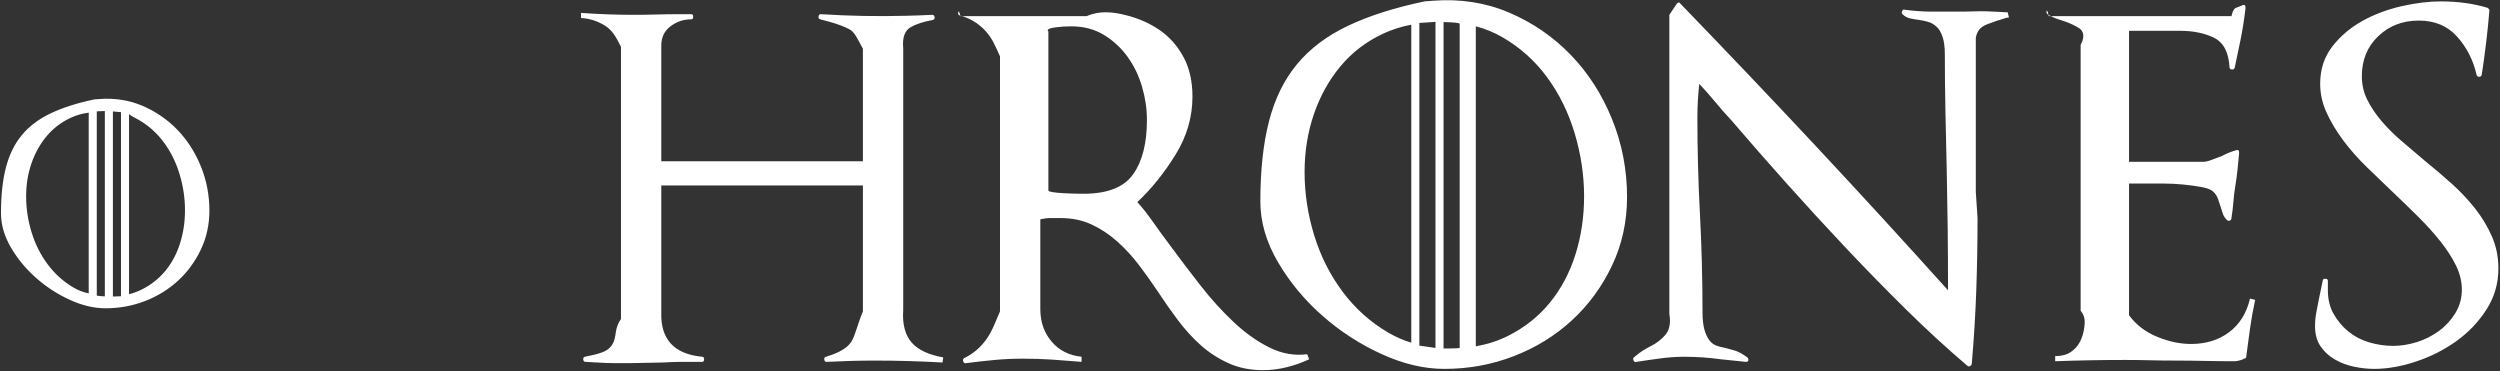 ﻿<?xml version="1.0" encoding="utf-8"?>
<svg version="1.1" xmlns:xlink="http://www.w3.org/1999/xlink" width="310px" height="46px" xmlns="http://www.w3.org/2000/svg">
  <rect width="100%" height="100%" fill="#333333" stroke="none"/>
  <g transform="matrix(1 0 0 1 -615 -1123 )">
    <path d="M 116.959 44.317  L 116.877 44.95  C 114.097 44.792  111.314 44.712  108.53 44.712  C 107.523 44.712  106.529 44.725  105.549 44.752  C 104.568 44.78  103.548 44.818  102.488 44.87  C 102.33 44.87  102.237 44.779  102.21 44.593  C 102.183 44.408  102.25 44.29  102.41 44.236  C 104.051 43.76  105.113 43.127  105.589 42.334  C 106.066 41.542  106.306 40.3  107 38.609  L 107 23  L 82 23  L 82 38.768  C 81.901 42.097  83.624 43.92  87.069 44.237  C 87.228 44.237  87.308 44.343  87.308 44.554  C 87.308 44.766  87.228 44.87  87.069 44.87  L 84.604 44.87  C 83.862 44.87  83.067 44.898  82.219 44.949  C 81.636 44.949  80.96 44.963  80.192 44.989  C 79.424 45.016  78.747 45.028  78.166 45.028  L 76.179 45.028  C 75.489 45.028  74.8 45.002  74.113 44.949  C 73.9 44.949  73.648 44.938  73.357 44.91  C 73.106 44.886  72.854 44.872  72.601 44.87  C 72.442 44.87  72.35 44.779  72.323 44.593  C 72.296 44.408  72.363 44.29  72.522 44.237  C 73.369 44.078  74.058 43.907  74.588 43.722  C 75.118 43.538  75.516 43.274  75.781 42.929  C 76.046 42.586  76.218 42.15  76.298 41.621  C 76.377 41.094  76.416 40.406  77 39.561  L 77 5.8  C 76.416 4.639  75.952 3.767  75.025 3.186  C 74.097 2.605  73.105 2.288  72.044 2.235  L 72.044 1.601  C 74.269 1.76  76.468 1.839  78.642 1.839  C 79.543 1.839  80.443 1.827  81.345 1.8  C 82.246 1.774  83.146 1.76  84.048 1.76  L 85.718 1.76  C 85.876 1.76  85.956 1.867  85.956 2.077  C 85.956 2.289  85.876 2.394  85.718 2.394  C 84.764 2.394  83.902 2.685  83.134 3.266  C 82.365 3.848  81.982 4.666  82 5.723  L 82 20  L 107 20  L 107 6.04  C 106.307 4.771  105.975 3.966  105.312 3.622  C 104.649 3.279  103.842 2.975  102.888 2.711  C 102.688 2.662  102.489 2.609  102.292 2.552  C 102.094 2.496  101.895 2.443  101.695 2.393  C 101.536 2.34  101.47 2.222  101.497 2.036  C 101.523 1.852  101.615 1.759  101.776 1.759  C 105.308 1.983  108.849 2.049  112.388 1.957  C 113.473 1.931  114.546 1.891  115.608 1.838  C 115.766 1.838  115.858 1.931  115.886 2.116  C 115.912 2.301  115.847 2.42  115.687 2.472  C 114.52 2.684  113.593 2.987  112.905 3.383  C 112.215 3.779  111.871 4.639  112 5.959  L 112 38.452  C 111.871 40.249  112.268 41.595  113.063 42.494  C 113.859 43.393  115.156 43.999  116.959 44.317  Z M 162.333 44.553  C 161.428 44.978  160.483 45.31  159.51 45.545  C 158.561 45.779  157.587 45.898  156.609 45.901  C 155.02 45.901  153.588 45.611  152.317 45.029  C 151.045 44.449  149.905 43.71  148.899 42.81  C 147.892 41.913  146.952 40.882  146.077 39.72  C 145.204 38.559  144.369 37.369  143.574 36.154  C 142.824 35.035  142.043 33.938  141.23 32.865  C 140.406 31.783  139.506 30.805  138.526 29.933  C 137.545 29.06  136.485 28.361  135.346 27.832  C 134.207 27.305  132.922 27.039  131.491 27.039  L 130.219 27.039  C 129.847 27.039  129.45 27.093  129 27.198  L 129 38.452  C 129.027 39.984  129.49 41.292  130.417 42.374  C 131.344 43.458  132.576 44.078  134.114 44.237  L 134.114 44.87  C 132.909 44.767  131.703 44.674  130.497 44.593  C 129.293 44.514  128.087 44.474  126.881 44.475  C 125.66 44.475  124.481 44.528  123.342 44.634  C 122.202 44.74  121.023 44.871  119.805 45.029  C 119.645 45.083  119.526 45.017  119.447 44.831  C 119.368 44.647  119.408 44.501  119.566 44.395  C 120.679 43.867  121.606 43.075  122.349 42.017  C 123.09 40.961  123.461 39.825  124 38.609  L 124 6.989  C 123.461 5.774  123.023 4.705  122.149 3.779  C 121.275 2.855  120.228 2.233  119.01 1.916  C 118.85 1.864  118.784 1.746  118.81 1.56  C 118.837 1.376  118.93 1.283  119.088 2  L 134.749 2  C 136.391 1.283  138.009 1.481  139.599 1.877  C 141.188 2.273  142.591 2.895  143.811 3.74  C 145.029 4.585  146.009 5.694  146.753 7.068  C 147.494 8.442  147.865 10.079  147.865 11.981  C 147.865 14.517  147.163 16.922  145.759 19.193  C 144.354 21.465  142.777 23.421  141.029 25.058  C 141.612 25.691  142.247 26.498  142.937 27.475  C 143.662 28.504  144.404 29.521  145.162 30.526  C 146.371 32.169  147.603 33.793  148.859 35.4  C 150.157 37.064  151.522 38.57  152.953 39.917  C 154.383 41.265  155.866 42.322  157.404 43.087  C 158.941 43.854  160.505 44.131  162.094 43.92  L 162.333 44.553  Z M 142.218 14.913  C 142.221 13.541  142.023 12.167  141.624 10.793  C 141.228 9.42  140.631 8.178  139.837 7.068  C 139.051 5.968  138.051 5.038  136.895 4.334  C 135.728 3.621  134.378 3.265  132.84 3.265  C 132.205 3.265  131.568 3.304  130.932 3.383  C 130.3 3.462  129.683 3.635  130 3.898  L 130 23.632  C 130.004 23.79  130.878 23.896  131.726 23.948  C 132.599 24.002  133.474 24.028  134.349 24.027  C 137.316 24.027  139.37 23.223  140.509 21.61  C 141.648 19.999  142.218 17.766  142.218 14.913  Z M 201.754 24.423  C 201.754 27.489  201.129 30.328  199.885 32.944  C 198.639 35.559  196.984 37.817  194.916 39.72  C 192.85 41.622  190.452 43.102  187.723 44.158  C 184.993 45.215  182.119 45.743  179.098 45.743  C 176.606 45.743  174.023 45.136  171.348 43.92  C 168.674 42.707  166.196 41.104  163.994 39.165  C 161.768 37.211  159.927 34.992  158.469 32.508  C 157.011 30.025  156.283 27.516  156.283 24.979  C 156.283 21.124  156.641 17.807  157.356 15.033  C 158.072 12.259  159.224 9.909  160.814 7.979  C 162.405 6.051  164.497 4.466  167.095 3.225  C 169.691 1.984  172.87 0.966  176.634 0.173  L 177.667 0.094  C 181.059 -0.17  184.212 0.319  187.127 1.56  C 190.041 2.802  192.584 4.545  194.759 6.79  C 196.931 9.036  198.64 11.691  199.886 14.754  C 201.131 17.819  201.754 21.042  201.754 24.423  Z M 178 43.144  L 178 2.713  C 177.646 2.724  176.985 2.767  176 2.844  L 176 42.854  C 176.967 42.991  177.627 43.087  178 43.144  Z M 183 42.936  L 183.044 42.936  C 184.459 42.686  185.768 42.261  186.969 41.662  C 189.035 40.631  190.769 39.258  192.175 37.54  C 193.578 35.824  194.639 33.829  195.355 31.557  C 196.07 29.286  196.427 26.881  196.427 24.345  C 196.427 21.757  196.043 19.169  195.276 16.579  C 194.507 13.991  193.367 11.665  191.858 9.605  C 190.348 7.545  188.491 5.88  186.293 4.612  C 185.273 4.025  184.181 3.571  183 3.263  L 183 42.936  Z M 181 43.121  L 181 2.957  C 181.01 2.843  180.349 2.769  179 2.735  L 179 43.206  L 179.813 43.206  C 180.448 43.206  181.066 43.177  181 43.121  Z M 175 42.493  L 175 3.059  C 173.729 3.304  172.577 3.675  171.505 4.175  C 169.412 5.154  167.65 6.501  166.22 8.218  C 164.789 9.936  163.688 11.917  162.92 14.162  C 162.152 16.408  161.768 18.798  161.768 21.334  C 161.768 23.976  162.165 26.592  162.96 29.18  C 163.755 31.769  164.934 34.106  166.498 36.193  C 168.061 38.281  169.956 39.971  172.182 41.265  C 173.06 41.776  173.992 42.187  175 42.493  Z M 249.108 2.156  C 249.002 2.208  248.936 2.222  248.909 2.194  C 248.883 2.168  248.816 2.183  248.711 2.234  C 247.918 2.463  247.135 2.728  246.366 3.027  C 245.544 3.344  245.135 3.899  245 4.691  L 245 23.791  L 245.214 27.04  C 245.215 30.066  245.161 33.091  245.054 36.115  C 244.946 39.117  244.761 42.117  244.498 45.11  C 244.498 45.216  244.431 45.308  244.299 45.387  C 244.166 45.466  244.048 45.453  243.942 45.347  C 241.398 43.181  238.855 40.843  236.31 38.334  C 233.759 35.818  231.254 33.255  228.798 30.647  C 226.339 28.037  223.914 25.395  221.524 22.722  C 219.218 20.143  216.939 17.541  214.688 14.915  C 214.001 14.185  213.338 13.432  212.701 12.657  C 212.064 11.883  211.401 11.129  210.713 10.399  C 210.558 11.767  210.478 13.143  210.475 14.52  C 210.475 16.528  210.501 18.535  210.555 20.543  C 210.607 22.551  210.686 24.558  210.793 26.565  C 211.006 30.604  211.112 34.647  211.111 38.691  C 211.111 39.59  211.191 40.315  211.349 40.87  C 211.509 41.425  211.707 41.861  211.946 42.178  C 212.184 42.495  212.474 42.72  212.82 42.852  C 213.164 42.984  213.521 43.077  213.893 43.129  C 214.317 43.235  214.74 43.354  215.166 43.485  C 215.589 43.618  216.092 43.895  216.675 44.317  C 216.781 44.423  216.82 44.542  216.794 44.674  C 216.767 44.806  216.675 44.872  216.515 44.872  C 215.986 44.819  215.468 44.767  214.965 44.713  C 214.461 44.661  213.945 44.608  213.414 44.554  C 212.662 44.448  211.907 44.369  211.149 44.316  C 210.395 44.264  209.639 44.238  208.884 44.237  C 207.9 44.24  206.917 44.306  205.942 44.436  C 204.935 44.569  203.928 44.713  202.921 44.872  C 202.762 44.925  202.644 44.872  202.564 44.713  C 202.485 44.554  202.497 44.423  202.603 44.317  C 203.027 43.948  203.411 43.657  203.756 43.446  C 204.08 43.247  204.411 43.061  204.75 42.891  C 205.385 42.574  205.955 42.137  206.459 41.583  C 206.962 41.028  207.215 40.144  207 38.928  L 207 1.839  L 207.85 0.57  C 207.903 0.465  207.982 0.386  208.089 0.332  C 208.195 0.28  208.274 0.306  208.328 0.411  C 213.969 6.241  219.561 12.119  225.101 18.044  C 230.642 23.977  236.127 29.961  241.555 35.995  L 241.555 35.757  C 241.555 33.327  241.542 30.922  241.516 28.545  C 241.489 26.168  241.449 23.738  241.397 21.255  C 241.343 18.983  241.29 16.567  241.238 14.003  C 241.184 11.442  241.159 9.024  241.159 6.752  C 241.159 5.855  241.065 5.128  240.88 4.573  C 240.694 4.018  240.442 3.596  240.124 3.304  C 239.807 3.015  239.461 2.817  239.091 2.71  C 238.726 2.606  238.354 2.527  237.978 2.472  C 237.591 2.426  237.206 2.36  236.826 2.274  C 236.478 2.193  236.16 2.015  235.911 1.759  C 235.805 1.654  235.793 1.521  235.872 1.363  C 235.952 1.204  236.044 1.153  236.151 1.204  C 237.369 1.363  238.507 1.442  239.568 1.442  L 242.907 1.442  C 243.596 1.442  244.298 1.43  245.014 1.403  C 245.743 1.377  246.473 1.39  247.2 1.442  C 247.466 1.442  247.756 1.456  248.074 1.482  C 248.365 1.507  248.657 1.521  248.949 1.521  L 249.108 2.156  Z M 279.639 37.184  C 279.385 38.352  279.174 39.528  279.007 40.71  C 278.843 41.885  278.684 43.061  278.53 44.237  C 278.53 44.396  278.423 44.475  278.212 44.475  L 278.132 44.554  C 277.708 44.712  277.364 44.792  277.099 44.792  C 275.88 44.792  274.648 44.78  273.403 44.752  C 272.171 44.726  270.939 44.712  269.707 44.712  C 268.646 44.712  267.613 44.7  266.607 44.674  C 265.574 44.647  264.541 44.633  263.507 44.634  C 262.076 44.634  260.631 44.647  259.174 44.674  C 257.716 44.7  256.273 44.74  254.842 44.792  L 254.842 44.158  C 255.636 44.158  256.285 43.987  256.789 43.642  C 257.28 43.313  257.677 42.862  257.941 42.335  C 258.206 41.807  258.379 41.212  258.458 40.551  C 258.538 39.892  258.577 39.218  258 38.532  L 258 5.563  C 258.577 4.506  258.326 3.82  257.821 3.503  C 257.308 3.181  256.762 2.915  256.192 2.71  L 255.119 2.353  C 254.722 2.222  254.31 2.023  253.888 1.759  C 253.781 1.654  253.741 1.535  253.768 1.403  C 253.795 1.271  253.888 1.204  254.046 2  L 276.702 2  C 276.913 1.099  277.14 1.006  277.377 0.927  C 277.609 0.851  277.835 0.758  278.053 0.649  C 278.318 0.544  278.45 0.649  278.45 0.966  C 278.303 2.255  278.104 3.537  277.853 4.81  C 277.615 5.998  277.363 7.2  277.098 8.416  C 277.045 8.574  276.925 8.64  276.74 8.614  C 276.554 8.588  276.462 8.495  276.462 8.336  C 276.356 6.487  275.719 5.273  274.555 4.69  C 273.388 4.109  271.957 3.819  270.262 3.819  L 264 3.819  L 264 20.066  L 273.202 20.066  C 273.467 20.066  273.812 19.987  274.236 19.827  L 275.508 19.352  C 276.061 19.047  276.648 18.808  277.257 18.638  C 277.521 18.533  277.654 18.638  277.654 18.955  C 277.6 19.589  277.534 20.277  277.455 21.015  C 277.382 21.705  277.289 22.392  277.177 23.076  C 277.067 23.732  276.988 24.393  276.939 25.057  C 276.887 25.721  276.808 26.382  276.699 27.038  C 276.699 27.197  276.633 27.304  276.5 27.355  C 276.368 27.409  276.248 27.382  276.142 27.276  C 275.877 27.012  275.706 26.749  275.626 26.483  C 275.537 26.192  275.445 25.901  275.348 25.612  C 275.241 25.295  275.136 24.978  275.03 24.661  C 274.923 24.344  274.739 24.054  274.473 23.79  C 274.207 23.526  273.719 23.328  273.003 23.195  C 272.24 23.057  271.471 22.951  270.699 22.879  C 269.893 22.8  269.083 22.761  268.273 22.76  L 264 22.76  L 264 39.086  C 264.855 40.249  265.98 41.134  267.438 41.741  C 268.895 42.35  270.312 42.652  271.69 42.652  C 273.544 42.652  275.122 42.164  276.42 41.186  C 277.718 40.209  278.578 38.823  279.003 37.025  L 279.639 37.184  Z M 309.801 33.299  C 309.8 35.15  309.309 36.841  308.329 38.372  C 307.349 39.905  306.104 41.212  304.593 42.296  C 303.083 43.379  301.413 44.225  299.585 44.831  C 297.755 45.44  296.02 45.742  294.378 45.742  C 293.583 45.742  292.748 45.65  291.875 45.465  C 290.999 45.28  290.205 44.978  289.489 44.554  C 288.772 44.132  288.189 43.59  287.74 42.929  C 287.29 42.269  287.064 41.437  287.064 40.433  C 287.064 39.798  287.131 39.164  287.263 38.531  C 287.396 37.897  287.515 37.29  287.621 36.707  L 288.018 34.805  C 288.018 34.646  288.124 34.567  288.336 34.567  C 288.547 34.567  288.655 34.646  288.655 34.805  L 288.655 35.994  C 288.655 37.103  288.893 38.082  289.37 38.926  C 289.836 39.761  290.457 40.5  291.198 41.105  C 291.94 41.714  292.801 42.163  293.781 42.454  C 294.761 42.743  295.756 42.889  296.763 42.889  C 297.717 42.889  298.697 42.731  299.705 42.414  C 300.69 42.107  301.617 41.638  302.448 41.027  C 303.262 40.427  303.95 39.673  304.474 38.808  C 305.002 37.936  305.269 36.973  305.269 35.915  C 305.269 34.912  305.03 33.922  304.553 32.944  C 304.076 31.967  303.44 30.976  302.645 29.972  C 301.803 28.917  300.901 27.911  299.942 26.96  C 298.921 25.944  297.888 24.94  296.842 23.949  C 295.723 22.886  294.61 21.816  293.503 20.739  C 292.39 19.656  291.409 18.547  290.562 17.41  C 289.714 16.275  289.025 15.125  288.495 13.963  C 287.965 12.801  287.701 11.613  287.701 10.397  C 287.701 8.602  288.204 7.056  289.211 5.76  C 290.216 4.467  291.463 3.41  292.947 2.59  C 294.429 1.772  296.046 1.164  297.796 0.768  C 299.545 0.371  301.161 0.173  302.646 0.173  C 304.765 0.173  306.7 0.438  308.448 0.966  C 308.608 1.072  308.688 1.177  308.688 1.282  C 308.465 3.961  308.147 6.63  307.734 9.286  C 307.681 9.445  307.574 9.525  307.416 9.525  C 307.256 9.525  307.15 9.445  307.098 9.286  C 306.674 7.438  305.866 5.853  304.673 4.531  C 303.482 3.211  301.903 2.55  299.943 2.55  C 297.929 2.55  296.247 3.198  294.896 4.492  C 293.545 5.787  292.869 7.437  292.869 9.444  C 292.869 10.502  293.094 11.479  293.545 12.377  C 293.994 13.276  294.578 14.148  295.293 14.992  C 296.009 15.838  296.844 16.67  297.798 17.488  C 298.773 18.327  299.753 19.159  300.739 19.985  C 301.863 20.894  302.963 21.832  304.038 22.799  C 305.093 23.743  306.064 24.778  306.939 25.89  C 307.771 26.947  308.466 28.105  309.006 29.337  C 309.534 30.553  309.801 31.873  309.801 33.299  Z M 25.965 26.111  C 25.965 27.852  25.611 29.466  24.903 30.952  C 24.195 32.438  23.255 33.722  22.079 34.804  C 20.905 35.885  19.542 36.725  17.99 37.326  C 16.438 37.927  14.806 38.227  13.088 38.227  C 11.672 38.227  10.204 37.882  8.684 37.191  C 7.164 36.502  5.755 35.591  4.504 34.489  C 3.239 33.379  2.192 32.117  1.365 30.706  C 0.536 29.294  0.122 27.868  0.122 26.427  C 0.122 24.235  0.326 22.349  0.733 20.773  C 1.14 19.196  1.794 17.86  2.697 16.765  C 3.602 15.668  4.791 14.768  6.267 14.062  C 7.742 13.357  9.549 12.779  11.689 12.328  L 12.276 12.283  C 14.203 12.133  15.996 12.411  17.653 13.116  C 19.285 13.805  20.76 14.816  21.99 16.089  C 23.224 17.366  24.195 18.875  24.903 20.616  C 25.611 22.357  25.965 24.189  25.965 26.111  Z M 13 36.75  L 13 13.771  C 12.253 13.778  11.879 13.803  12 13.846  L 12 36.585  C 11.878 36.663  12.253 36.718  13 36.75  Z M 16 36.632  L 15.331 36.632  C 16.106 36.499  16.857 36.256  17.562 35.908  C 18.736 35.321  19.722 34.541  20.521 33.565  C 21.319 32.59  21.922 31.456  22.329 30.165  C 22.736 28.873  22.939 27.507  22.939 26.065  C 22.939 24.594  22.721 23.123  22.284 21.652  C 21.847 20.18  21.2 18.859  20.342 17.688  C 19.499 16.531  18.421 15.564  17.179 14.85  C 16.599 14.516  15.978 14.259  16 14.083  L 16 36.632  Z M 15 36.737  L 15 13.909  C 14.176 13.845  13.8 13.803  14 13.783  L 14 36.785  L 13.496 36.785  C 13.857 36.785  14.208 36.769  15 36.737  Z M 11 36.38  L 11 13.968  C 10.06 14.1  9.401 14.313  8.775 14.602  C 7.585 15.159  6.584 15.924  5.77 16.899  C 4.957 17.875  4.331 19.002  3.895 20.277  C 3.458 21.553  3.24 22.912  3.24 24.354  C 3.24 25.856  3.466 27.341  3.918 28.812  C 4.369 30.284  5.04 31.613  5.928 32.798  C 6.798 33.968  7.897 34.949  9.159 35.681  C 9.658 35.972  10.188 36.206  11 36.38  Z " fill-rule="nonzero" fill="#ffffff" stroke="none" transform="matrix(1 0 0 1 615 1123 )" />
  </g>
</svg>
